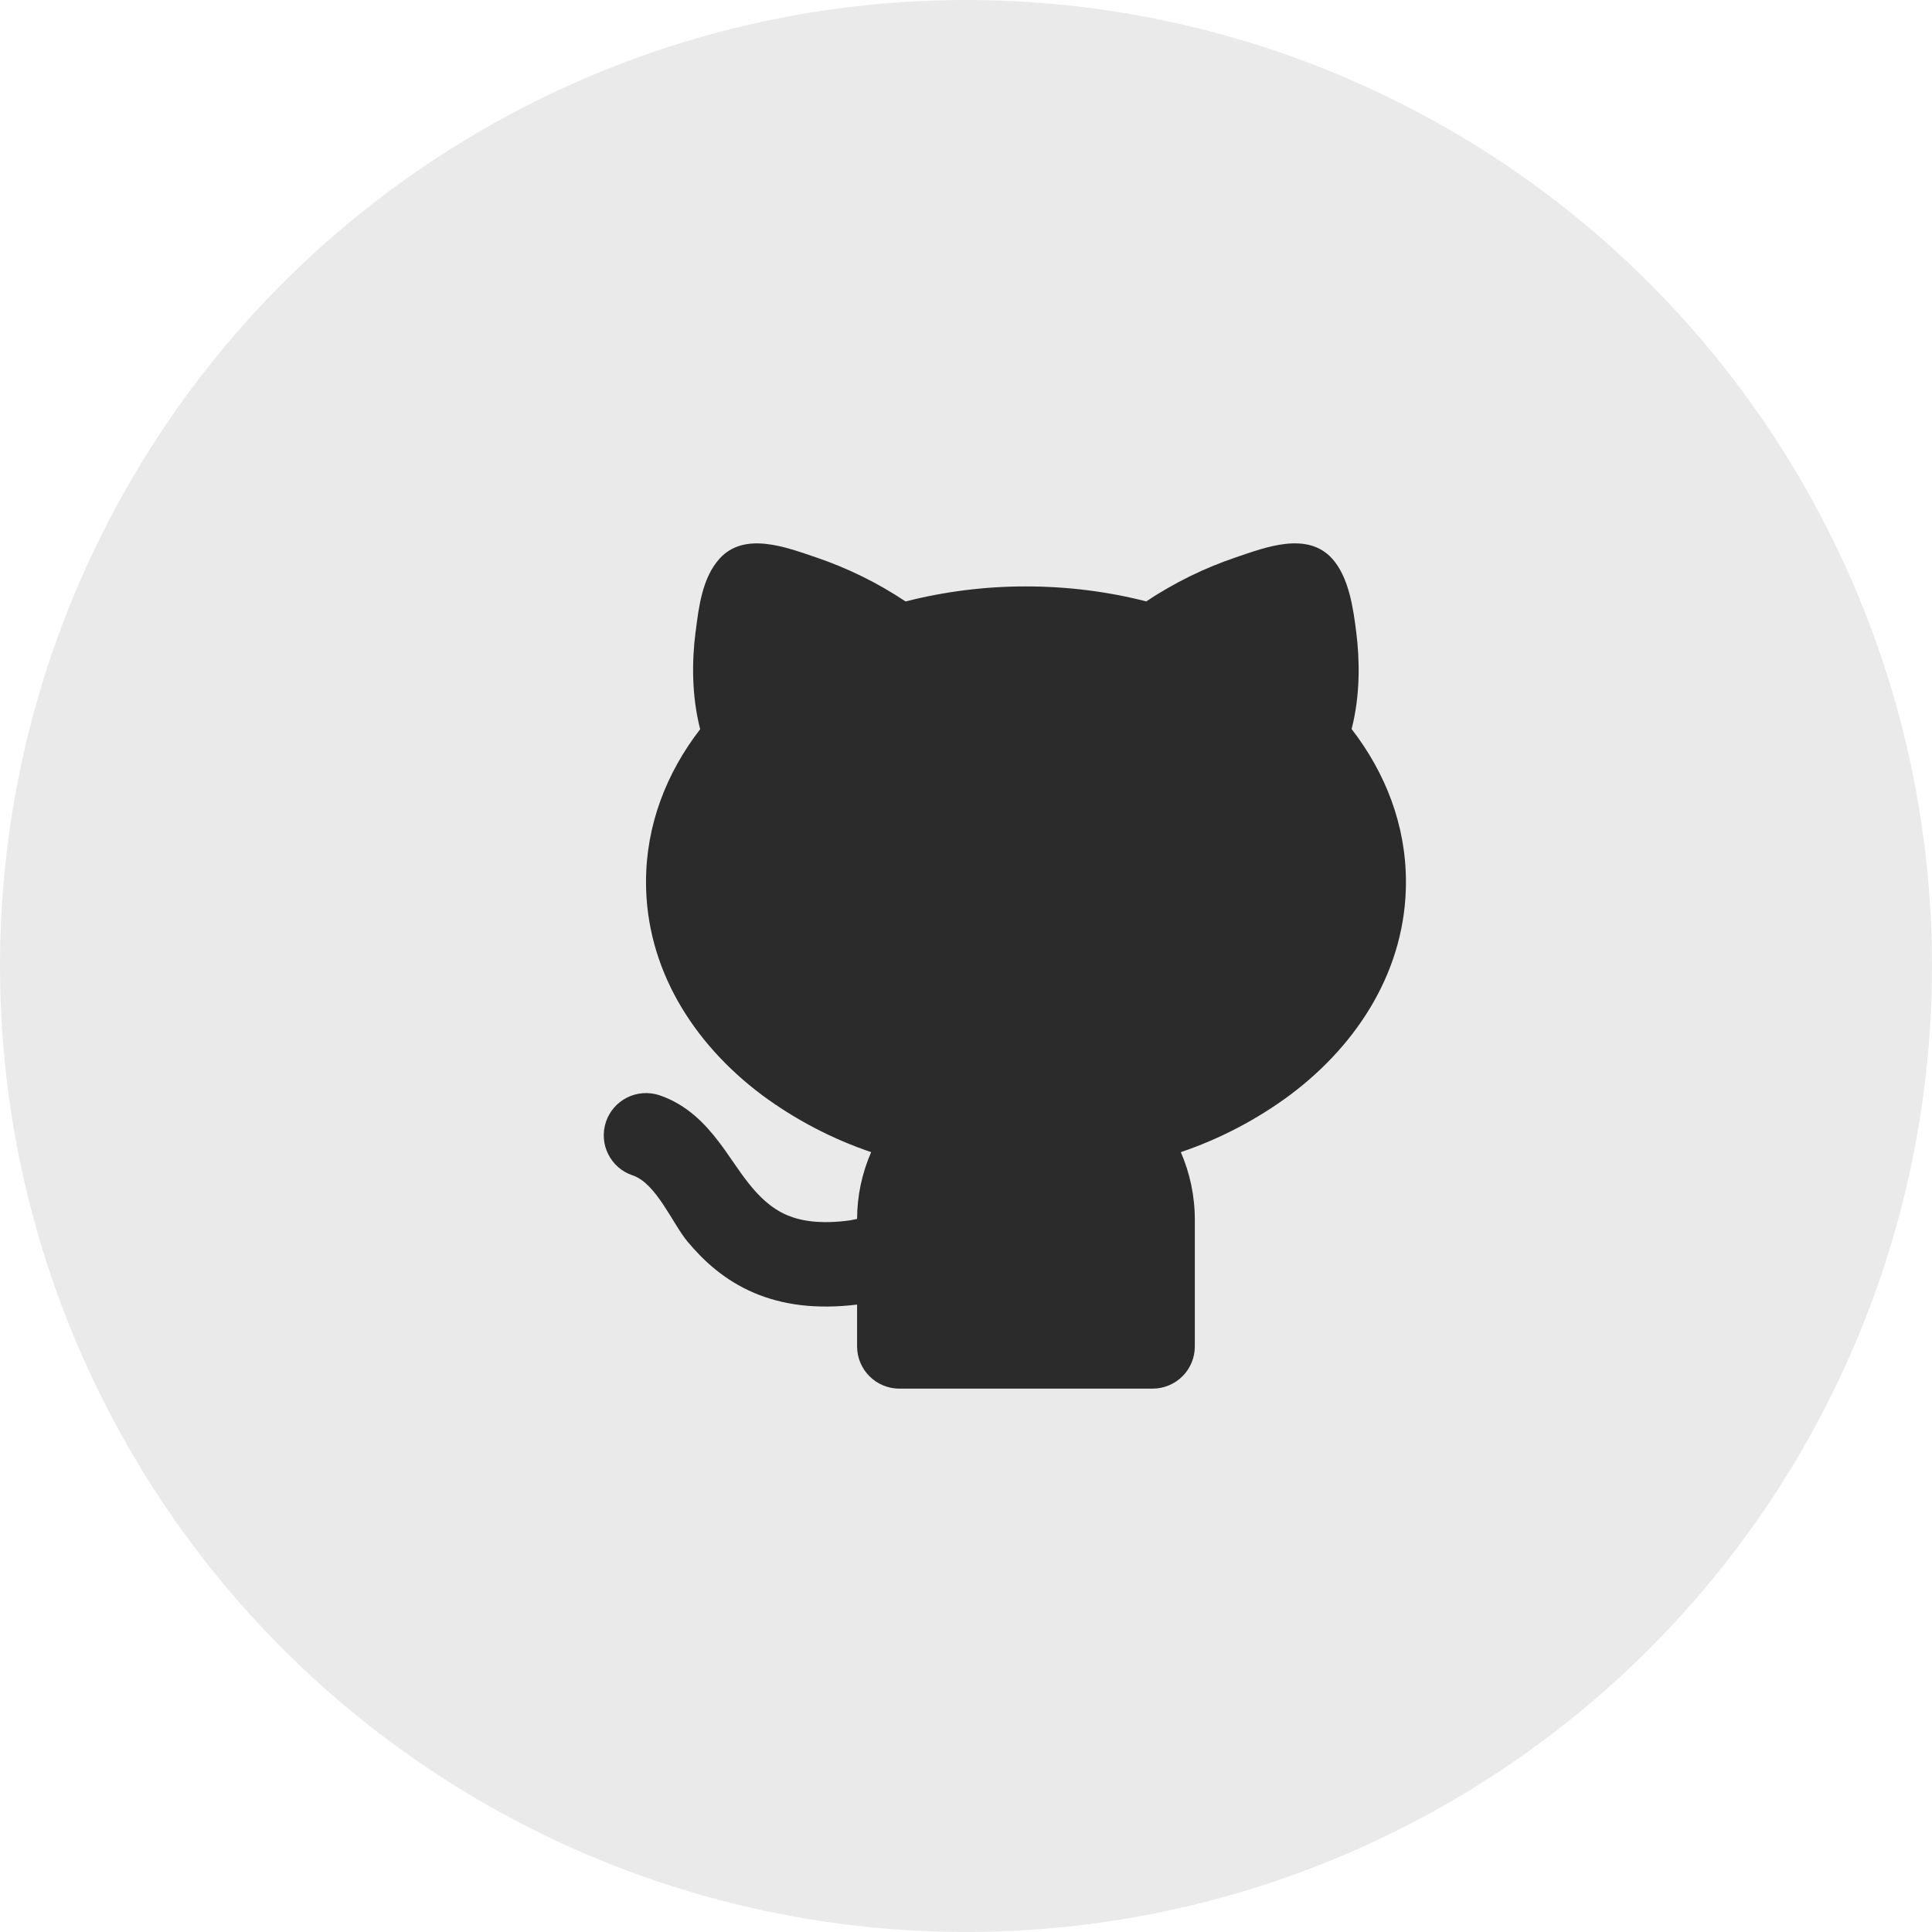 <svg width="32" height="32" viewBox="0 0 32 32" fill="none" xmlns="http://www.w3.org/2000/svg">
<circle cx="16" cy="16" r="16" fill="#EAEAEA"/>
<path d="M13.514 9.231C14.039 9.409 14.538 9.654 14.999 9.962C15.651 9.796 16.321 9.712 16.993 9.713C17.688 9.713 18.358 9.8 18.985 9.961C19.447 9.654 19.946 9.408 20.471 9.231C20.958 9.065 21.653 8.796 22.065 9.253C22.345 9.564 22.415 10.084 22.465 10.481C22.52 10.924 22.534 11.502 22.387 12.075C22.948 12.801 23.287 13.666 23.287 14.608C23.287 16.036 22.514 17.276 21.369 18.135C20.818 18.543 20.207 18.863 19.558 19.083C19.707 19.426 19.79 19.805 19.79 20.203V22.301C19.79 22.486 19.717 22.664 19.586 22.795C19.454 22.926 19.277 23 19.091 23H14.895C14.71 23 14.532 22.926 14.401 22.795C14.27 22.664 14.196 22.486 14.196 22.301V21.608C13.528 21.689 12.968 21.617 12.492 21.415C11.994 21.203 11.647 20.876 11.386 20.563C11.139 20.266 10.869 19.598 10.479 19.468C10.391 19.439 10.311 19.393 10.241 19.333C10.172 19.273 10.115 19.199 10.074 19.117C9.991 18.951 9.977 18.759 10.036 18.583C10.094 18.407 10.221 18.262 10.386 18.179C10.552 18.096 10.744 18.082 10.92 18.14C11.386 18.296 11.69 18.631 11.897 18.901C12.233 19.335 12.506 19.901 13.037 20.127C13.256 20.22 13.577 20.281 14.079 20.213L14.196 20.189C14.197 19.808 14.277 19.432 14.429 19.083C13.78 18.863 13.169 18.543 12.618 18.135C11.473 17.276 10.7 16.037 10.7 14.608C10.7 13.667 11.037 12.803 11.597 12.078C11.45 11.505 11.463 10.926 11.519 10.482L11.523 10.455C11.574 10.048 11.633 9.569 11.918 9.253C12.331 8.796 13.026 9.066 13.513 9.231L13.514 9.231Z" fill="#2B2B2B"/>
</svg>
